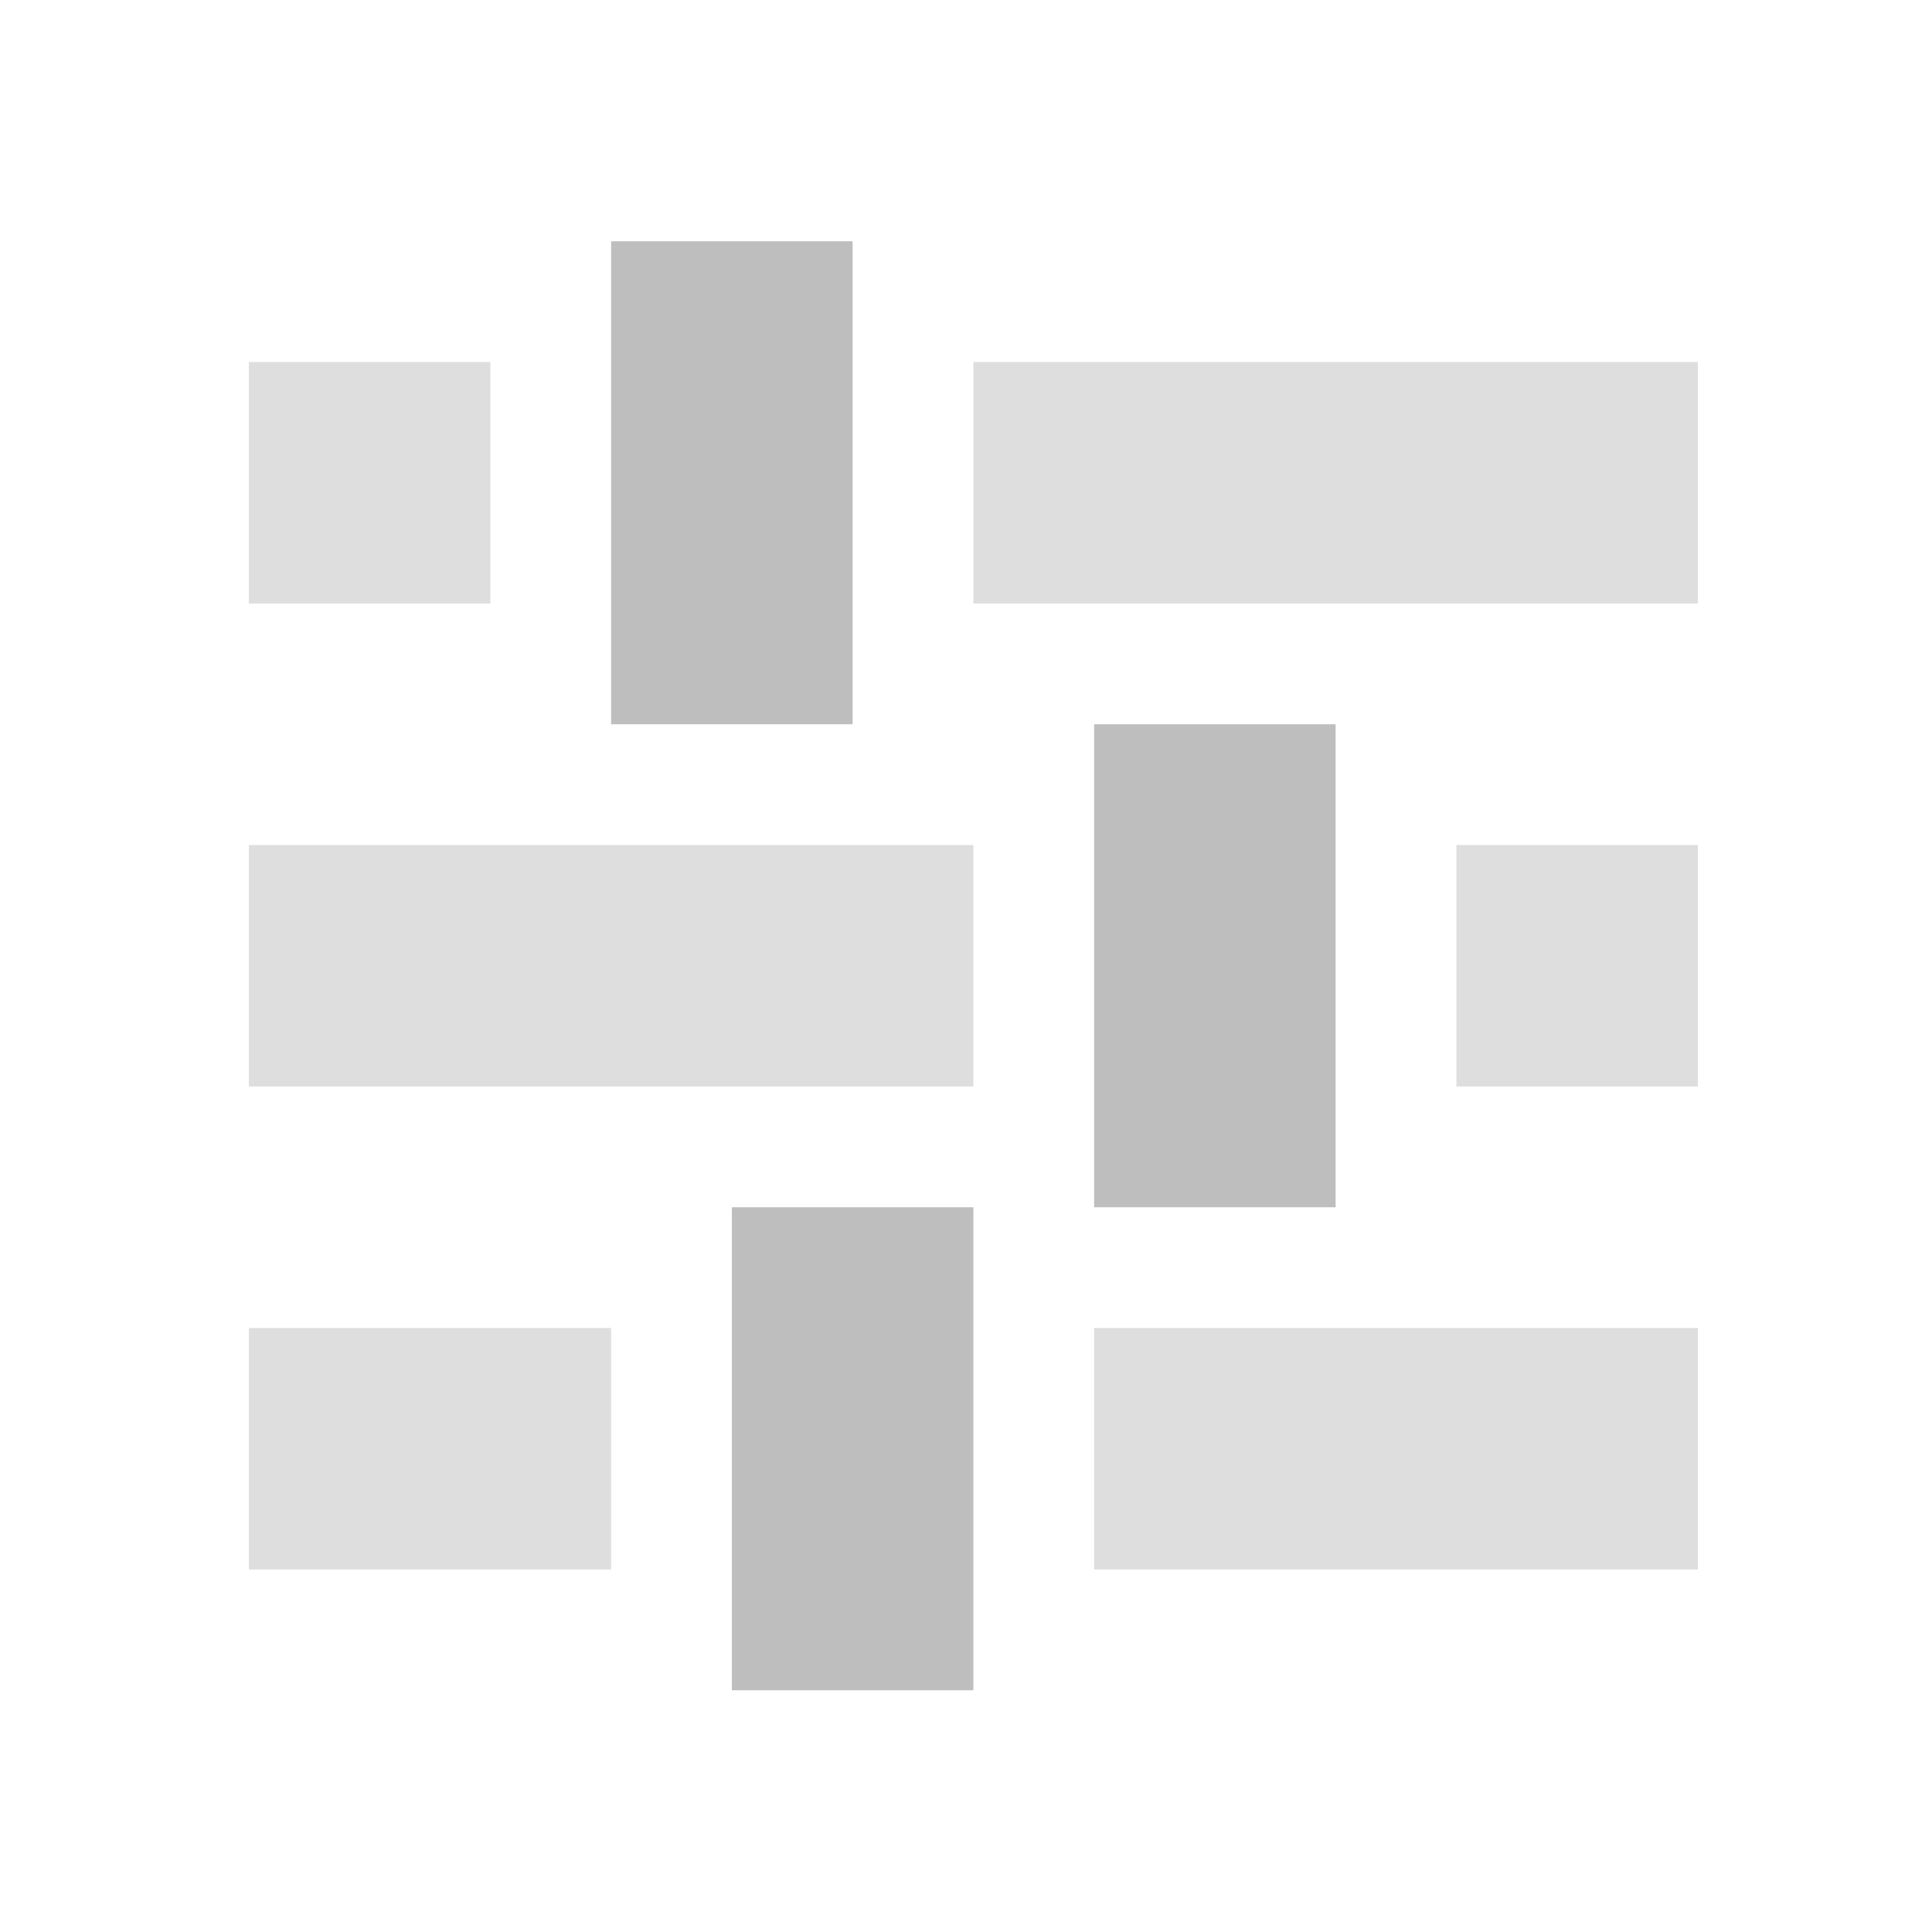 <?xml version="1.0" encoding="UTF-8" standalone="no"?>
<!-- Created with Inkscape (http://www.inkscape.org/) -->

<svg
   xmlns:dc="http://purl.org/dc/elements/1.1/"
   xmlns:cc="http://creativecommons.org/ns#"
   xmlns:rdf="http://www.w3.org/1999/02/22-rdf-syntax-ns#"
   xmlns:svg="http://www.w3.org/2000/svg"
   xmlns="http://www.w3.org/2000/svg"
   xmlns:sodipodi="http://sodipodi.sourceforge.net/DTD/sodipodi-0.dtd"
   xmlns:inkscape="http://www.inkscape.org/namespaces/inkscape"
   width="4.516mm"
   height="4.516mm"
   viewBox="0 0 16 16"
   id="svg10834"
   version="1.1"
   inkscape:version="0.91 r13725"
   sodipodi:docname="edit-icon.svg">
  <defs
     id="defs10836" />
  <sodipodi:namedview
     id="base"
     pagecolor="#ffffff"
     bordercolor="#666666"
     borderopacity="1.0"
     inkscape:pageopacity="0.0"
     inkscape:pageshadow="2"
     inkscape:zoom="5.6568542"
     inkscape:cx="38.970662"
     inkscape:cy="-18.902182"
     inkscape:document-units="px"
     inkscape:current-layer="layer1"
     showgrid="false"
     fit-margin-top="0"
     fit-margin-left="0"
     fit-margin-right="0"
     fit-margin-bottom="0"
     inkscape:window-width="2560"
     inkscape:window-height="1403"
     inkscape:window-x="2560"
     inkscape:window-y="0"
     inkscape:window-maximized="1" />
  <g
     inkscape:label="Layer 1"
     inkscape:groupmode="layer"
     id="layer1"
     transform="translate(-822,-329.362)">
    <g
       inkscape:label="configuration-editor"
       id="g45795"
       style="display:inline"
       transform="matrix(0,1,-1,0,1053.061,286.36)">
      <rect
         style="fill:none;stroke:none"
         id="rect45797"
         width="16"
         height="16"
         x="43.002"
         y="215.061"
         rx="0"
         ry="0" />
      <rect
         y="217"
         x="46"
         height="6"
         width="2"
         id="rect45799"
         style="color:#000000;display:inline;overflow:visible;visibility:visible;opacity:0.5;fill:#bebebe;fill-opacity:1;fill-rule:nonzero;stroke:none;stroke-width:1;marker:none;enable-background:new" />
      <rect
         style="color:#000000;display:inline;overflow:visible;visibility:visible;fill:#bebebe;fill-opacity:1;fill-rule:nonzero;stroke:none;stroke-width:1;marker:none;enable-background:new"
         id="rect45801"
         width="4"
         height="2"
         x="45"
         y="224" />
      <rect
         y="227"
         x="46"
         height="2"
         width="2"
         id="rect45803"
         style="color:#000000;display:inline;overflow:visible;visibility:visible;opacity:0.5;fill:#bebebe;fill-opacity:1;fill-rule:nonzero;stroke:none;stroke-width:1;marker:none;enable-background:new" />
      <rect
         style="color:#000000;display:inline;overflow:visible;visibility:visible;opacity:0.5;fill:#bebebe;fill-opacity:1;fill-rule:nonzero;stroke:none;stroke-width:1;marker:none;enable-background:new"
         id="rect45805"
         width="2"
         height="5"
         x="54"
         y="217" />
      <rect
         y="223"
         x="53"
         height="2"
         width="4"
         id="rect45807"
         style="color:#000000;display:inline;overflow:visible;visibility:visible;fill:#bebebe;fill-opacity:1;fill-rule:nonzero;stroke:none;stroke-width:1;marker:none;enable-background:new" />
      <rect
         style="color:#000000;display:inline;overflow:visible;visibility:visible;opacity:0.5;fill:#bebebe;fill-opacity:1;fill-rule:nonzero;stroke:none;stroke-width:1;marker:none;enable-background:new"
         id="rect45809"
         width="2"
         height="3"
         x="54"
         y="226" />
      <rect
         transform="scale(1,-1)"
         style="color:#000000;display:inline;overflow:visible;visibility:visible;opacity:0.5;fill:#bebebe;fill-opacity:1;fill-rule:nonzero;stroke:none;stroke-width:1;marker:none;enable-background:new"
         id="rect45811"
         width="2"
         height="6"
         x="50"
         y="-229" />
      <rect
         transform="scale(1,-1)"
         y="-222"
         x="49"
         height="2"
         width="4"
         id="rect45813"
         style="color:#000000;display:inline;overflow:visible;visibility:visible;fill:#bebebe;fill-opacity:1;fill-rule:nonzero;stroke:none;stroke-width:1;marker:none;enable-background:new" />
      <rect
         transform="scale(1,-1)"
         style="color:#000000;display:inline;overflow:visible;visibility:visible;opacity:0.5;fill:#bebebe;fill-opacity:1;fill-rule:nonzero;stroke:none;stroke-width:1;marker:none;enable-background:new"
         id="rect45815"
         width="2"
         height="2"
         x="50"
         y="-219" />
    </g>
  </g>
</svg>
